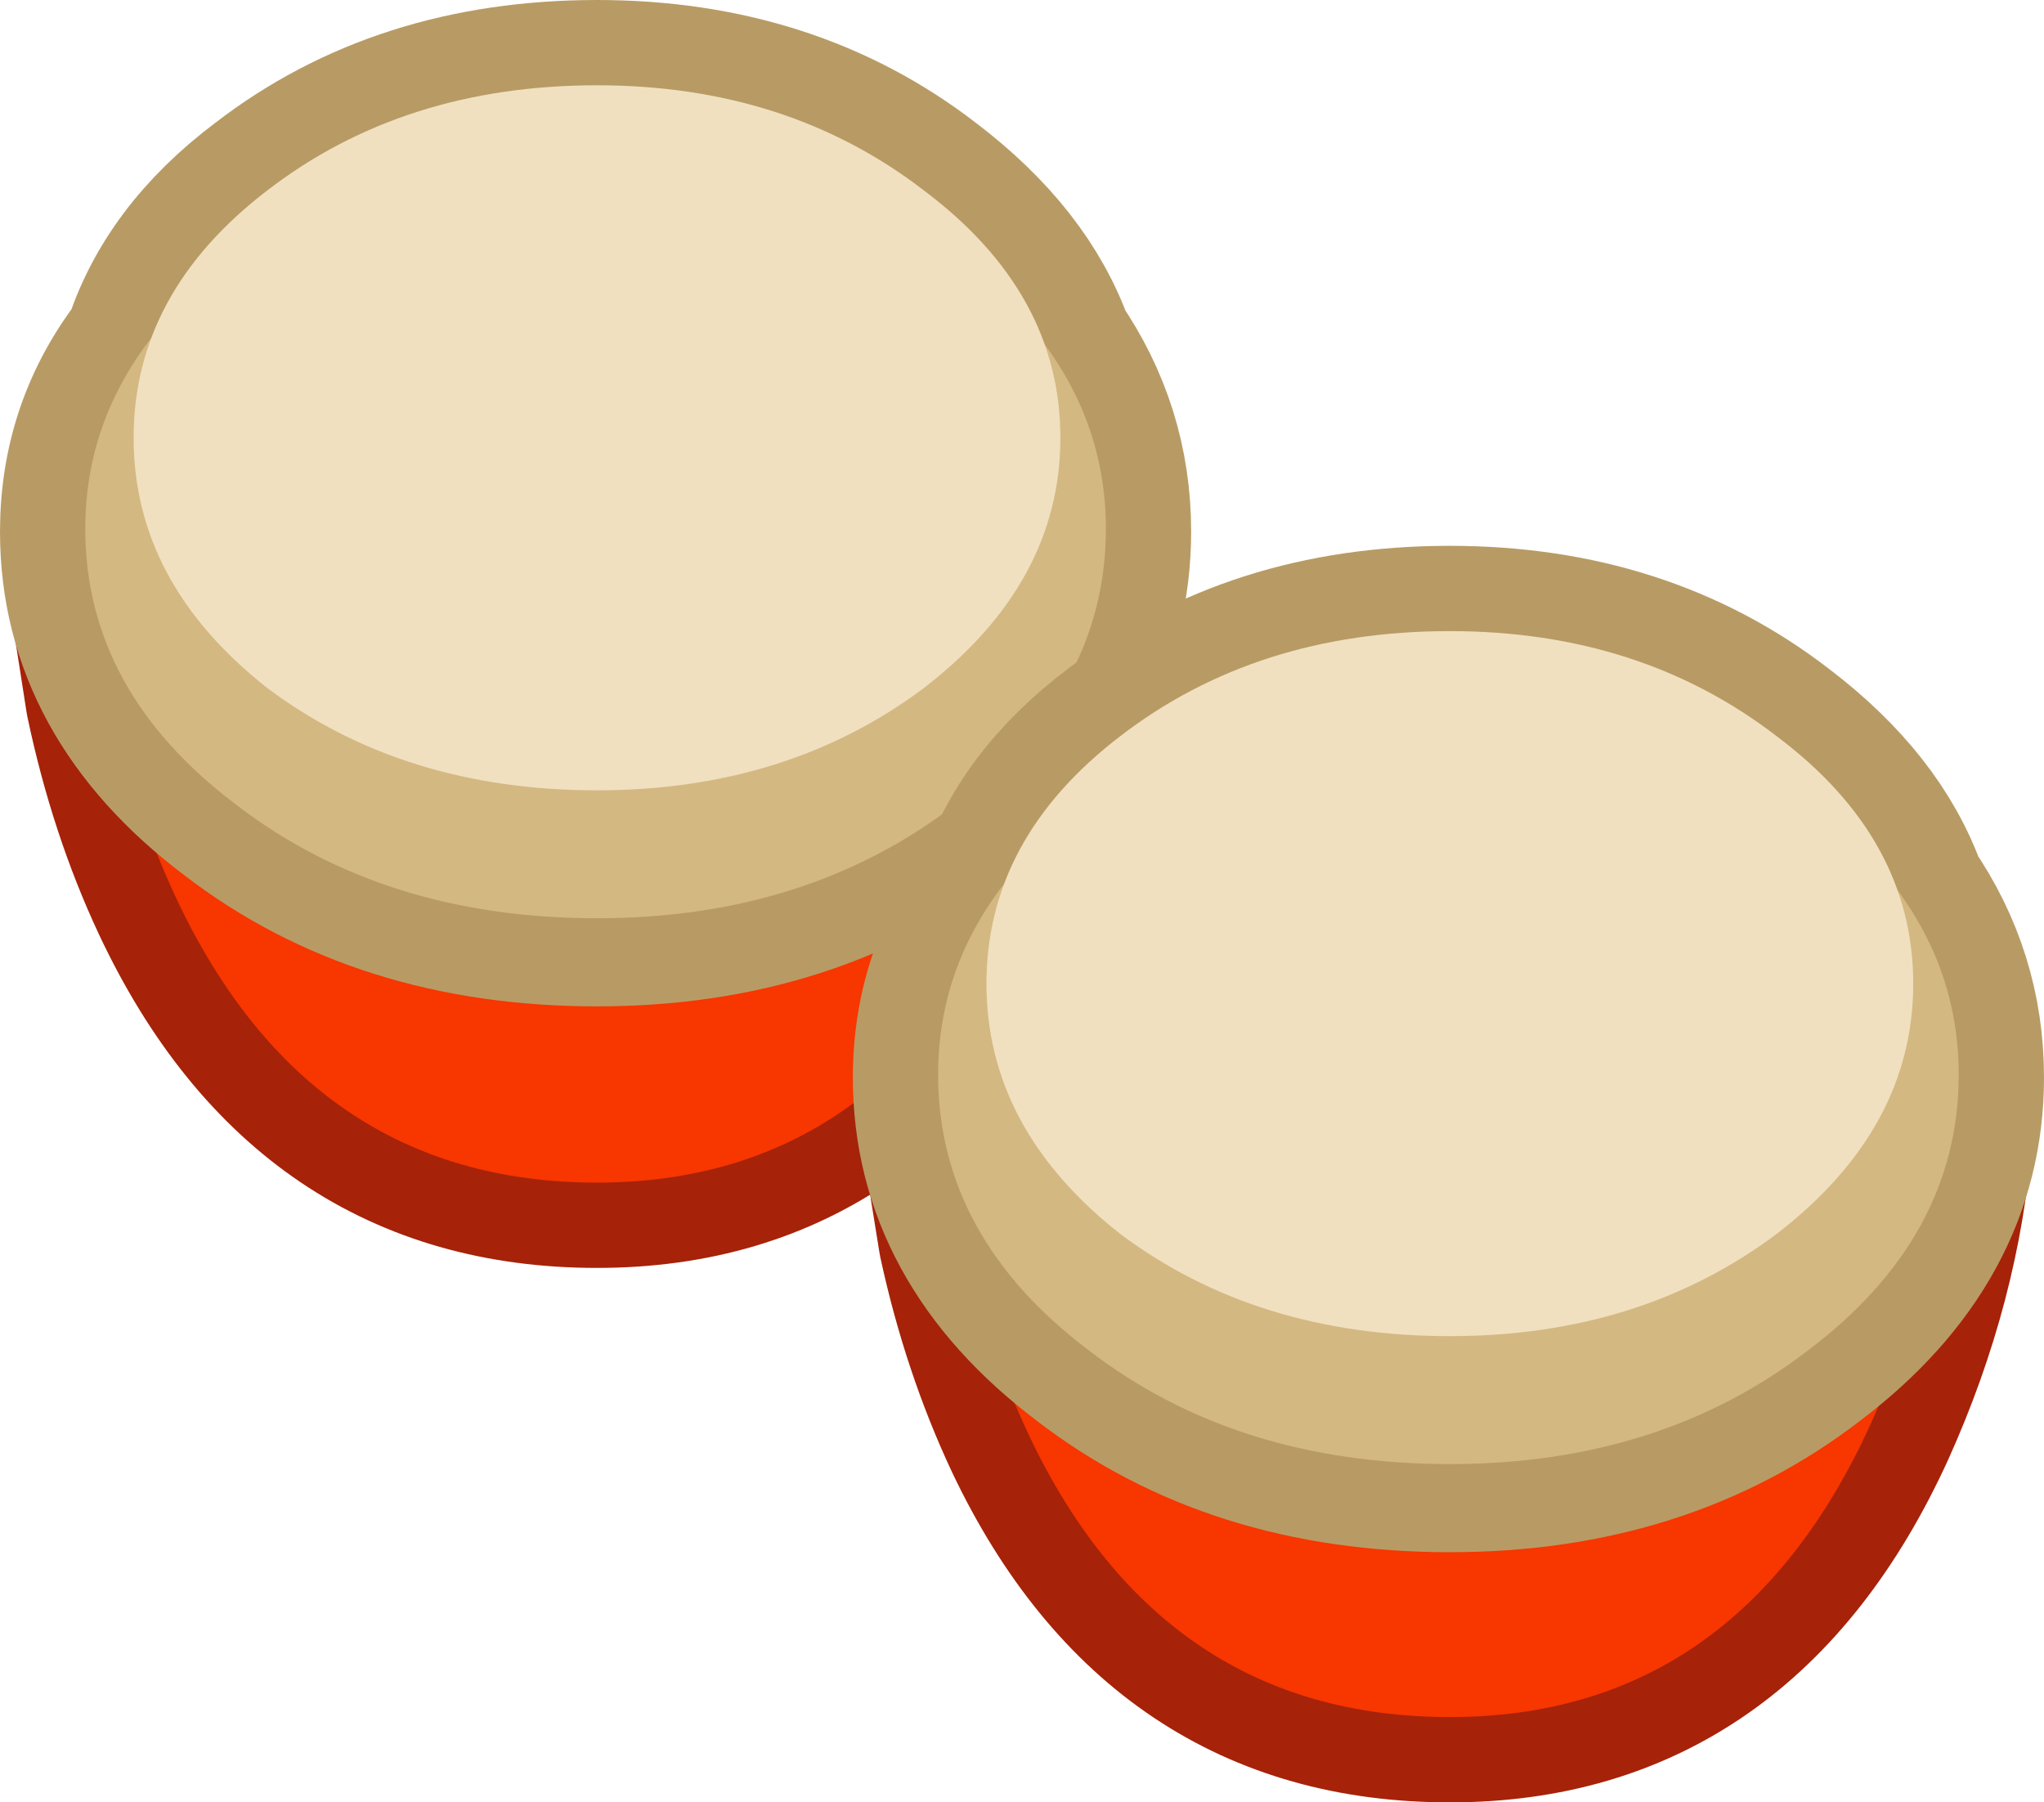 <?xml version="1.0" encoding="UTF-8" standalone="no"?>
<svg xmlns:xlink="http://www.w3.org/1999/xlink" height="31.7px" width="35.95px" xmlns="http://www.w3.org/2000/svg">
  <g transform="matrix(1.0, 0.0, 0.0, 1.0, 36.7, -28.1)">
    <path d="M-18.1 36.65 L-17.45 38.5 Q-17.65 41.1 -18.8 43.7 -21.15 48.9 -26.2 48.9 -31.25 48.9 -33.6 43.9 -34.35 42.3 -34.75 40.4 L-35.0 38.8 -34.4 37.0 Q-33.65 34.95 -32.8 33.95 L-32.35 33.5 -31.05 32.4 -30.9 32.25 Q-28.8 30.9 -26.2 30.9 -22.55 30.9 -20.0 33.5 -18.95 34.55 -18.1 36.65 Z" fill="none" stroke="#a62209" stroke-linecap="round" stroke-linejoin="round" stroke-width="3.0"/>
    <path d="M-18.1 36.65 L-17.45 38.5 Q-17.65 41.1 -18.8 43.7 -21.15 48.9 -26.2 48.9 -31.25 48.9 -33.6 43.9 -34.35 42.3 -34.75 40.4 L-35.0 38.8 -34.4 37.0 Q-33.65 34.95 -32.8 33.95 L-32.35 33.5 -31.05 32.4 -30.9 32.25 Q-28.8 30.9 -26.2 30.9 -22.55 30.9 -20.0 33.5 -18.95 34.55 -18.1 36.65" fill="#f73600" fill-rule="evenodd" stroke="none"/>
    <path d="M-20.45 31.45 Q-18.8 32.7 -18.25 34.25 -17.25 35.7 -17.25 37.45 -17.25 40.3 -19.9 42.3 -22.5 44.3 -26.2 44.3 -29.95 44.3 -32.55 42.3 -35.2 40.3 -35.2 37.45 -35.2 35.65 -34.1 34.25 -33.6 32.65 -32.0 31.45 -29.6 29.6 -26.2 29.6 -22.85 29.6 -20.45 31.45 Z" fill="none" stroke="#b89b64" stroke-linecap="round" stroke-linejoin="round" stroke-width="3.0"/>
    <path d="M-26.2 30.6 Q-22.5 30.6 -19.9 32.6 -17.25 34.6 -17.25 37.4 -17.25 40.25 -19.9 42.25 -22.5 44.25 -26.2 44.25 -29.95 44.25 -32.55 42.25 -35.2 40.25 -35.2 37.4 -35.2 34.6 -32.55 32.6 -29.95 30.6 -26.2 30.6" fill="#d4b882" fill-rule="evenodd" stroke="none"/>
    <path d="M-26.2 29.6 Q-22.85 29.6 -20.45 31.45 -18.05 33.25 -18.05 35.8 -18.05 38.35 -20.45 40.2 -22.85 42.0 -26.2 42.0 -29.6 42.0 -32.0 40.2 -34.35 38.35 -34.35 35.8 -34.35 33.25 -32.0 31.45 -29.6 29.6 -26.2 29.6" fill="#f0e0c0" fill-rule="evenodd" stroke="none"/>
    <path d="M-3.1 46.2 L-2.45 48.0 Q-2.65 50.6 -3.8 53.15 -6.15 58.3 -11.2 58.3 -16.25 58.3 -18.6 53.35 -19.35 51.75 -19.75 49.9 L-20.0 48.35 -19.4 46.55 Q-18.65 44.55 -17.8 43.55 L-17.35 43.1 -16.05 42.0 -15.9 41.9 Q-13.8 40.55 -11.2 40.55 -7.55 40.55 -5.0 43.1 -3.95 44.15 -3.1 46.2 Z" fill="none" stroke="#a62209" stroke-linecap="round" stroke-linejoin="round" stroke-width="3.0"/>
    <path d="M-3.1 46.2 L-2.45 48.0 Q-2.65 50.6 -3.8 53.15 -6.15 58.3 -11.2 58.3 -16.25 58.3 -18.6 53.35 -19.35 51.75 -19.75 49.9 L-20.0 48.35 -19.4 46.55 Q-18.65 44.55 -17.8 43.55 L-17.35 43.1 -16.05 42.0 -15.9 41.9 Q-13.8 40.55 -11.2 40.55 -7.55 40.55 -5.0 43.1 -3.95 44.15 -3.1 46.2" fill="#f73600" fill-rule="evenodd" stroke="none"/>
    <path d="M-5.45 41.05 Q-3.8 42.3 -3.25 43.85 -2.25 45.3 -2.25 47.05 -2.25 49.9 -4.9 51.9 -7.5 53.9 -11.2 53.9 -14.95 53.9 -17.55 51.9 -20.2 49.9 -20.2 47.05 -20.2 45.25 -19.1 43.85 -18.6 42.25 -17.0 41.05 -14.6 39.2 -11.2 39.2 -7.85 39.2 -5.45 41.05 Z" fill="none" stroke="#b89b64" stroke-linecap="round" stroke-linejoin="round" stroke-width="3.0"/>
    <path d="M-11.2 40.2 Q-7.5 40.2 -4.9 42.2 -2.25 44.2 -2.25 47.0 -2.25 49.85 -4.9 51.85 -7.5 53.85 -11.2 53.85 -14.95 53.85 -17.55 51.85 -20.2 49.85 -20.2 47.0 -20.2 44.2 -17.55 42.2 -14.95 40.2 -11.2 40.2" fill="#d4b882" fill-rule="evenodd" stroke="none"/>
    <path d="M-11.2 39.2 Q-7.85 39.2 -5.45 41.05 -3.05 42.85 -3.05 45.4 -3.05 47.95 -5.45 49.8 -7.85 51.6 -11.2 51.6 -14.6 51.6 -17.0 49.8 -19.35 47.95 -19.35 45.4 -19.35 42.85 -17.0 41.05 -14.6 39.2 -11.2 39.2" fill="#f0e0c0" fill-rule="evenodd" stroke="none"/>
  </g>
</svg>
